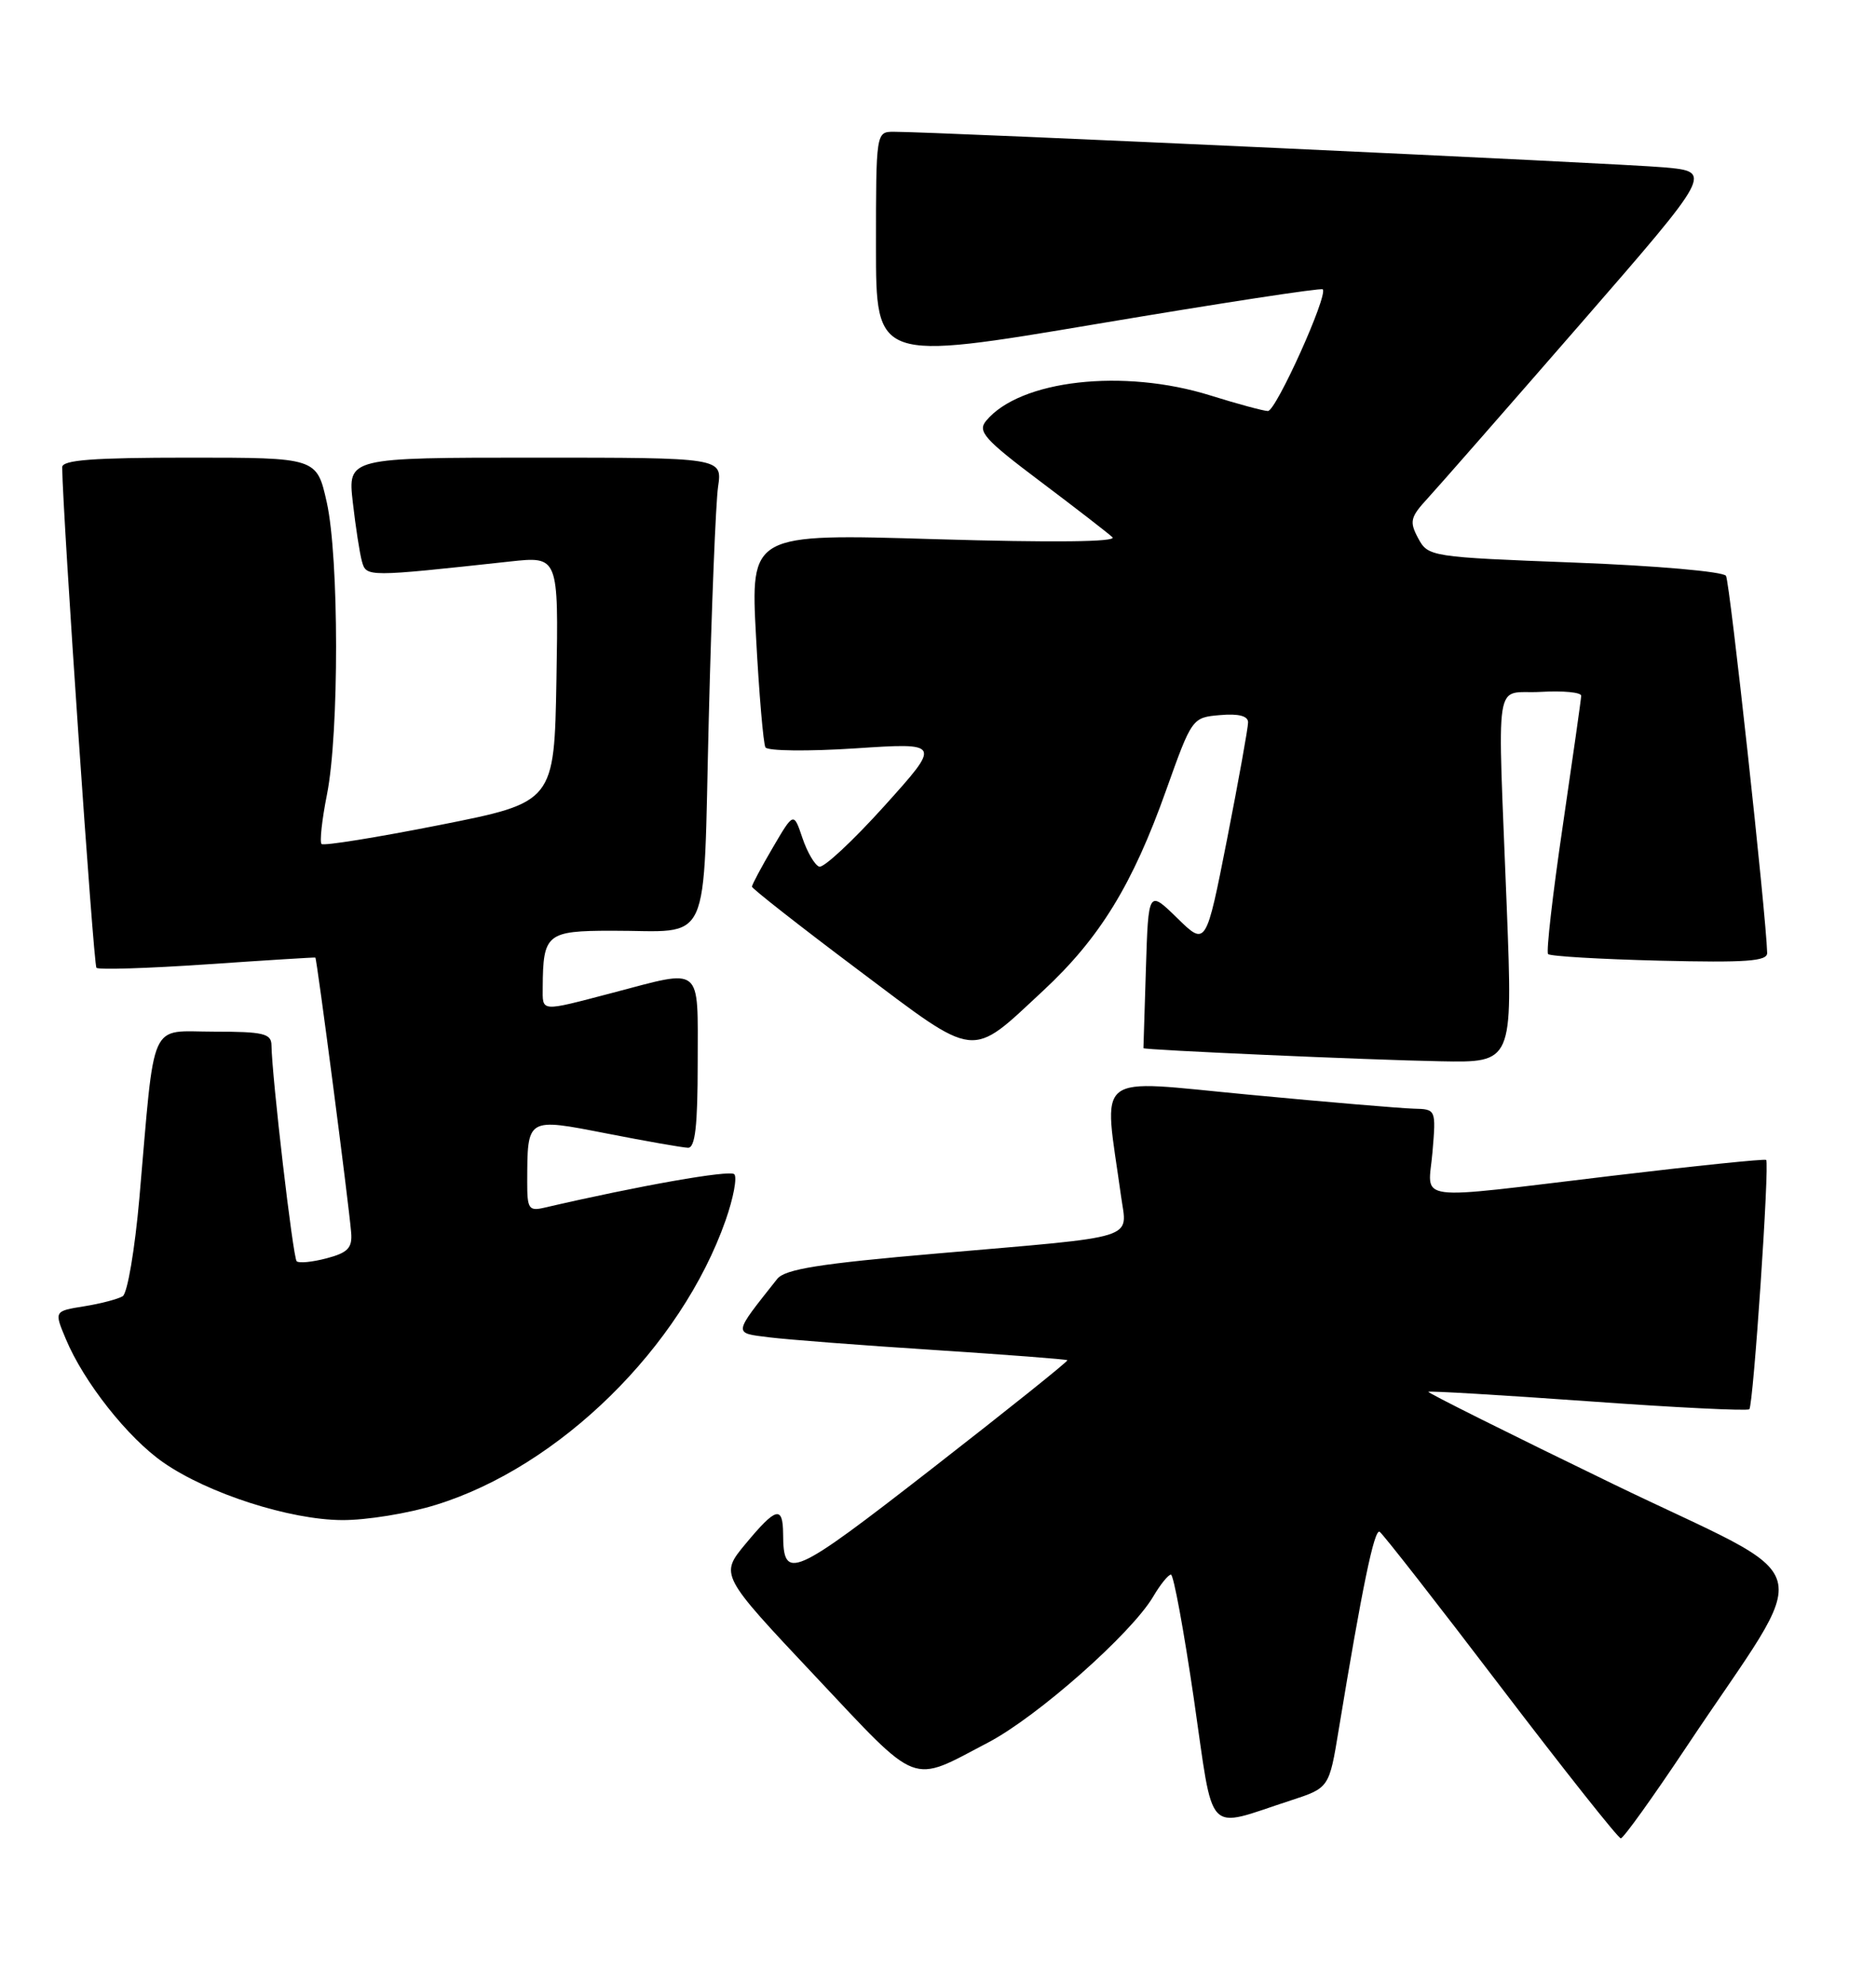 <?xml version="1.0" encoding="UTF-8" standalone="no"?>
<!DOCTYPE svg PUBLIC "-//W3C//DTD SVG 1.1//EN" "http://www.w3.org/Graphics/SVG/1.1/DTD/svg11.dtd" >
<svg xmlns="http://www.w3.org/2000/svg" xmlns:xlink="http://www.w3.org/1999/xlink" version="1.1" viewBox="0 0 242 256">
 <g >
 <path fill="currentColor"
d=" M 217.52 225.25 C 234.20 200.21 235.40 204.54 208.05 191.30 C 194.83 184.90 184.12 179.55 184.25 179.43 C 184.39 179.30 193.66 179.85 204.86 180.65 C 216.06 181.46 225.41 181.92 225.66 181.68 C 226.18 181.15 228.29 149.94 227.83 149.54 C 227.65 149.38 218.72 150.30 208.00 151.58 C 181.65 154.72 184.25 155.06 184.79 148.50 C 185.25 143.02 185.24 143.00 182.37 142.93 C 180.79 142.89 171.24 142.09 161.14 141.13 C 140.68 139.21 142.36 137.87 144.61 154.20 C 145.40 159.91 147.28 159.32 121.01 161.59 C 105.69 162.91 101.25 163.62 100.25 164.89 C 94.51 172.14 94.56 171.82 99.23 172.41 C 101.58 172.70 111.14 173.44 120.49 174.04 C 129.83 174.65 137.57 175.24 137.69 175.36 C 137.82 175.48 129.98 181.75 120.27 189.30 C 102.10 203.42 101.05 203.88 101.02 197.75 C 100.99 194.06 100.11 194.30 96.18 199.03 C 92.86 203.03 92.86 203.03 105.10 216.03 C 118.77 230.54 117.30 229.97 127.48 224.64 C 133.83 221.31 145.93 210.61 148.75 205.85 C 149.67 204.28 150.71 203.00 151.05 203.00 C 151.39 203.00 152.71 210.19 154.00 218.98 C 156.64 237.10 155.35 235.74 166.48 232.12 C 171.46 230.50 171.46 230.50 172.69 223.00 C 175.71 204.68 177.28 197.06 177.97 197.48 C 178.38 197.73 185.41 206.73 193.59 217.47 C 201.78 228.21 208.75 237.00 209.08 237.00 C 209.42 237.00 213.21 231.71 217.52 225.25 Z  M 56.22 194.01 C 72.18 189.09 87.86 173.68 93.61 157.30 C 94.61 154.44 95.11 151.78 94.72 151.38 C 94.13 150.80 82.45 152.86 70.25 155.69 C 68.21 156.17 68.00 155.85 68.01 152.36 C 68.04 144.01 67.89 144.11 78.32 146.14 C 83.37 147.13 88.06 147.95 88.75 147.97 C 89.68 147.99 90.00 145.15 90.00 137.00 C 90.00 124.28 90.77 124.91 79.00 128.00 C 69.56 130.47 70.00 130.51 70.01 127.25 C 70.05 120.40 70.53 120.00 78.87 119.99 C 91.99 119.96 90.67 122.85 91.43 92.66 C 91.79 78.27 92.33 64.81 92.63 62.75 C 93.18 59.00 93.18 59.00 69.02 59.00 C 44.86 59.00 44.86 59.00 45.51 64.75 C 45.87 67.91 46.40 71.35 46.69 72.38 C 47.26 74.40 47.29 74.40 65.78 72.39 C 72.05 71.71 72.05 71.71 71.78 87.57 C 71.50 103.43 71.50 103.43 56.72 106.36 C 48.60 107.97 41.74 109.07 41.48 108.81 C 41.22 108.55 41.53 105.67 42.18 102.42 C 43.76 94.45 43.74 71.87 42.15 64.75 C 40.86 59.00 40.86 59.00 24.43 59.00 C 11.94 59.00 8.00 59.30 8.02 60.25 C 8.11 66.75 12.06 124.40 12.44 124.77 C 12.71 125.04 19.13 124.84 26.72 124.32 C 34.30 123.80 40.58 123.41 40.68 123.45 C 40.87 123.53 44.99 155.11 45.30 158.92 C 45.46 160.88 44.87 161.50 42.14 162.22 C 40.29 162.71 38.55 162.88 38.27 162.60 C 37.79 162.13 35.07 138.77 35.02 134.75 C 35.00 133.24 33.97 133.00 27.59 133.00 C 19.11 133.00 20.03 130.96 17.98 154.46 C 17.40 161.04 16.44 166.73 15.83 167.11 C 15.22 167.48 12.98 168.07 10.85 168.41 C 6.98 169.03 6.98 169.03 8.49 172.62 C 10.80 178.17 16.51 185.39 21.08 188.55 C 26.84 192.55 37.40 195.94 44.14 195.97 C 47.25 195.99 52.68 195.11 56.22 194.01 Z  M 194.38 117.25 C 193.17 86.05 192.62 89.55 198.75 89.20 C 201.64 89.03 203.99 89.26 203.97 89.70 C 203.96 90.14 202.88 97.70 201.59 106.50 C 200.29 115.30 199.44 122.72 199.70 123.00 C 199.95 123.28 206.43 123.66 214.08 123.85 C 225.26 124.12 227.99 123.93 227.96 122.85 C 227.83 117.93 223.14 75.04 222.65 74.24 C 222.31 73.69 213.65 72.93 203.14 72.53 C 184.51 71.82 184.22 71.77 182.94 69.39 C 181.79 67.24 181.92 66.68 184.17 64.24 C 185.56 62.73 194.39 52.65 203.81 41.83 C 220.93 22.15 220.93 22.15 214.71 21.58 C 209.05 21.06 120.51 16.98 115.25 16.99 C 113.02 17.00 113.00 17.12 113.00 31.78 C 113.00 46.56 113.00 46.56 141.63 41.74 C 157.37 39.09 170.42 37.09 170.63 37.30 C 171.36 38.02 164.60 53.00 163.56 52.99 C 162.98 52.98 159.65 52.08 156.16 50.99 C 144.94 47.47 131.56 48.98 127.20 54.26 C 126.07 55.62 127.00 56.66 134.20 62.07 C 138.76 65.50 142.95 68.74 143.50 69.26 C 144.14 69.87 135.83 69.96 120.65 69.51 C 96.81 68.79 96.81 68.79 97.53 82.15 C 97.92 89.49 98.47 95.88 98.74 96.35 C 99.02 96.82 104.24 96.88 110.34 96.48 C 121.43 95.75 121.43 95.75 114.08 103.91 C 110.03 108.40 106.25 111.92 105.68 111.73 C 105.11 111.54 104.13 109.87 103.51 108.03 C 102.38 104.68 102.38 104.68 99.69 109.27 C 98.21 111.79 97.00 114.06 97.00 114.31 C 97.00 114.55 103.13 119.36 110.62 124.98 C 126.26 136.72 125.03 136.58 134.59 127.70 C 141.87 120.93 146.10 114.05 150.43 101.87 C 153.76 92.54 153.79 92.50 157.39 92.19 C 159.78 91.98 161.00 92.30 161.00 93.13 C 161.00 93.82 159.78 100.60 158.29 108.19 C 155.57 121.99 155.57 121.99 151.86 118.36 C 148.14 114.73 148.14 114.73 147.82 124.87 C 147.64 130.44 147.50 135.06 147.50 135.13 C 147.50 135.36 176.56 136.65 185.82 136.82 C 195.14 137.00 195.14 137.00 194.38 117.25 Z "/>
</g>
</svg>